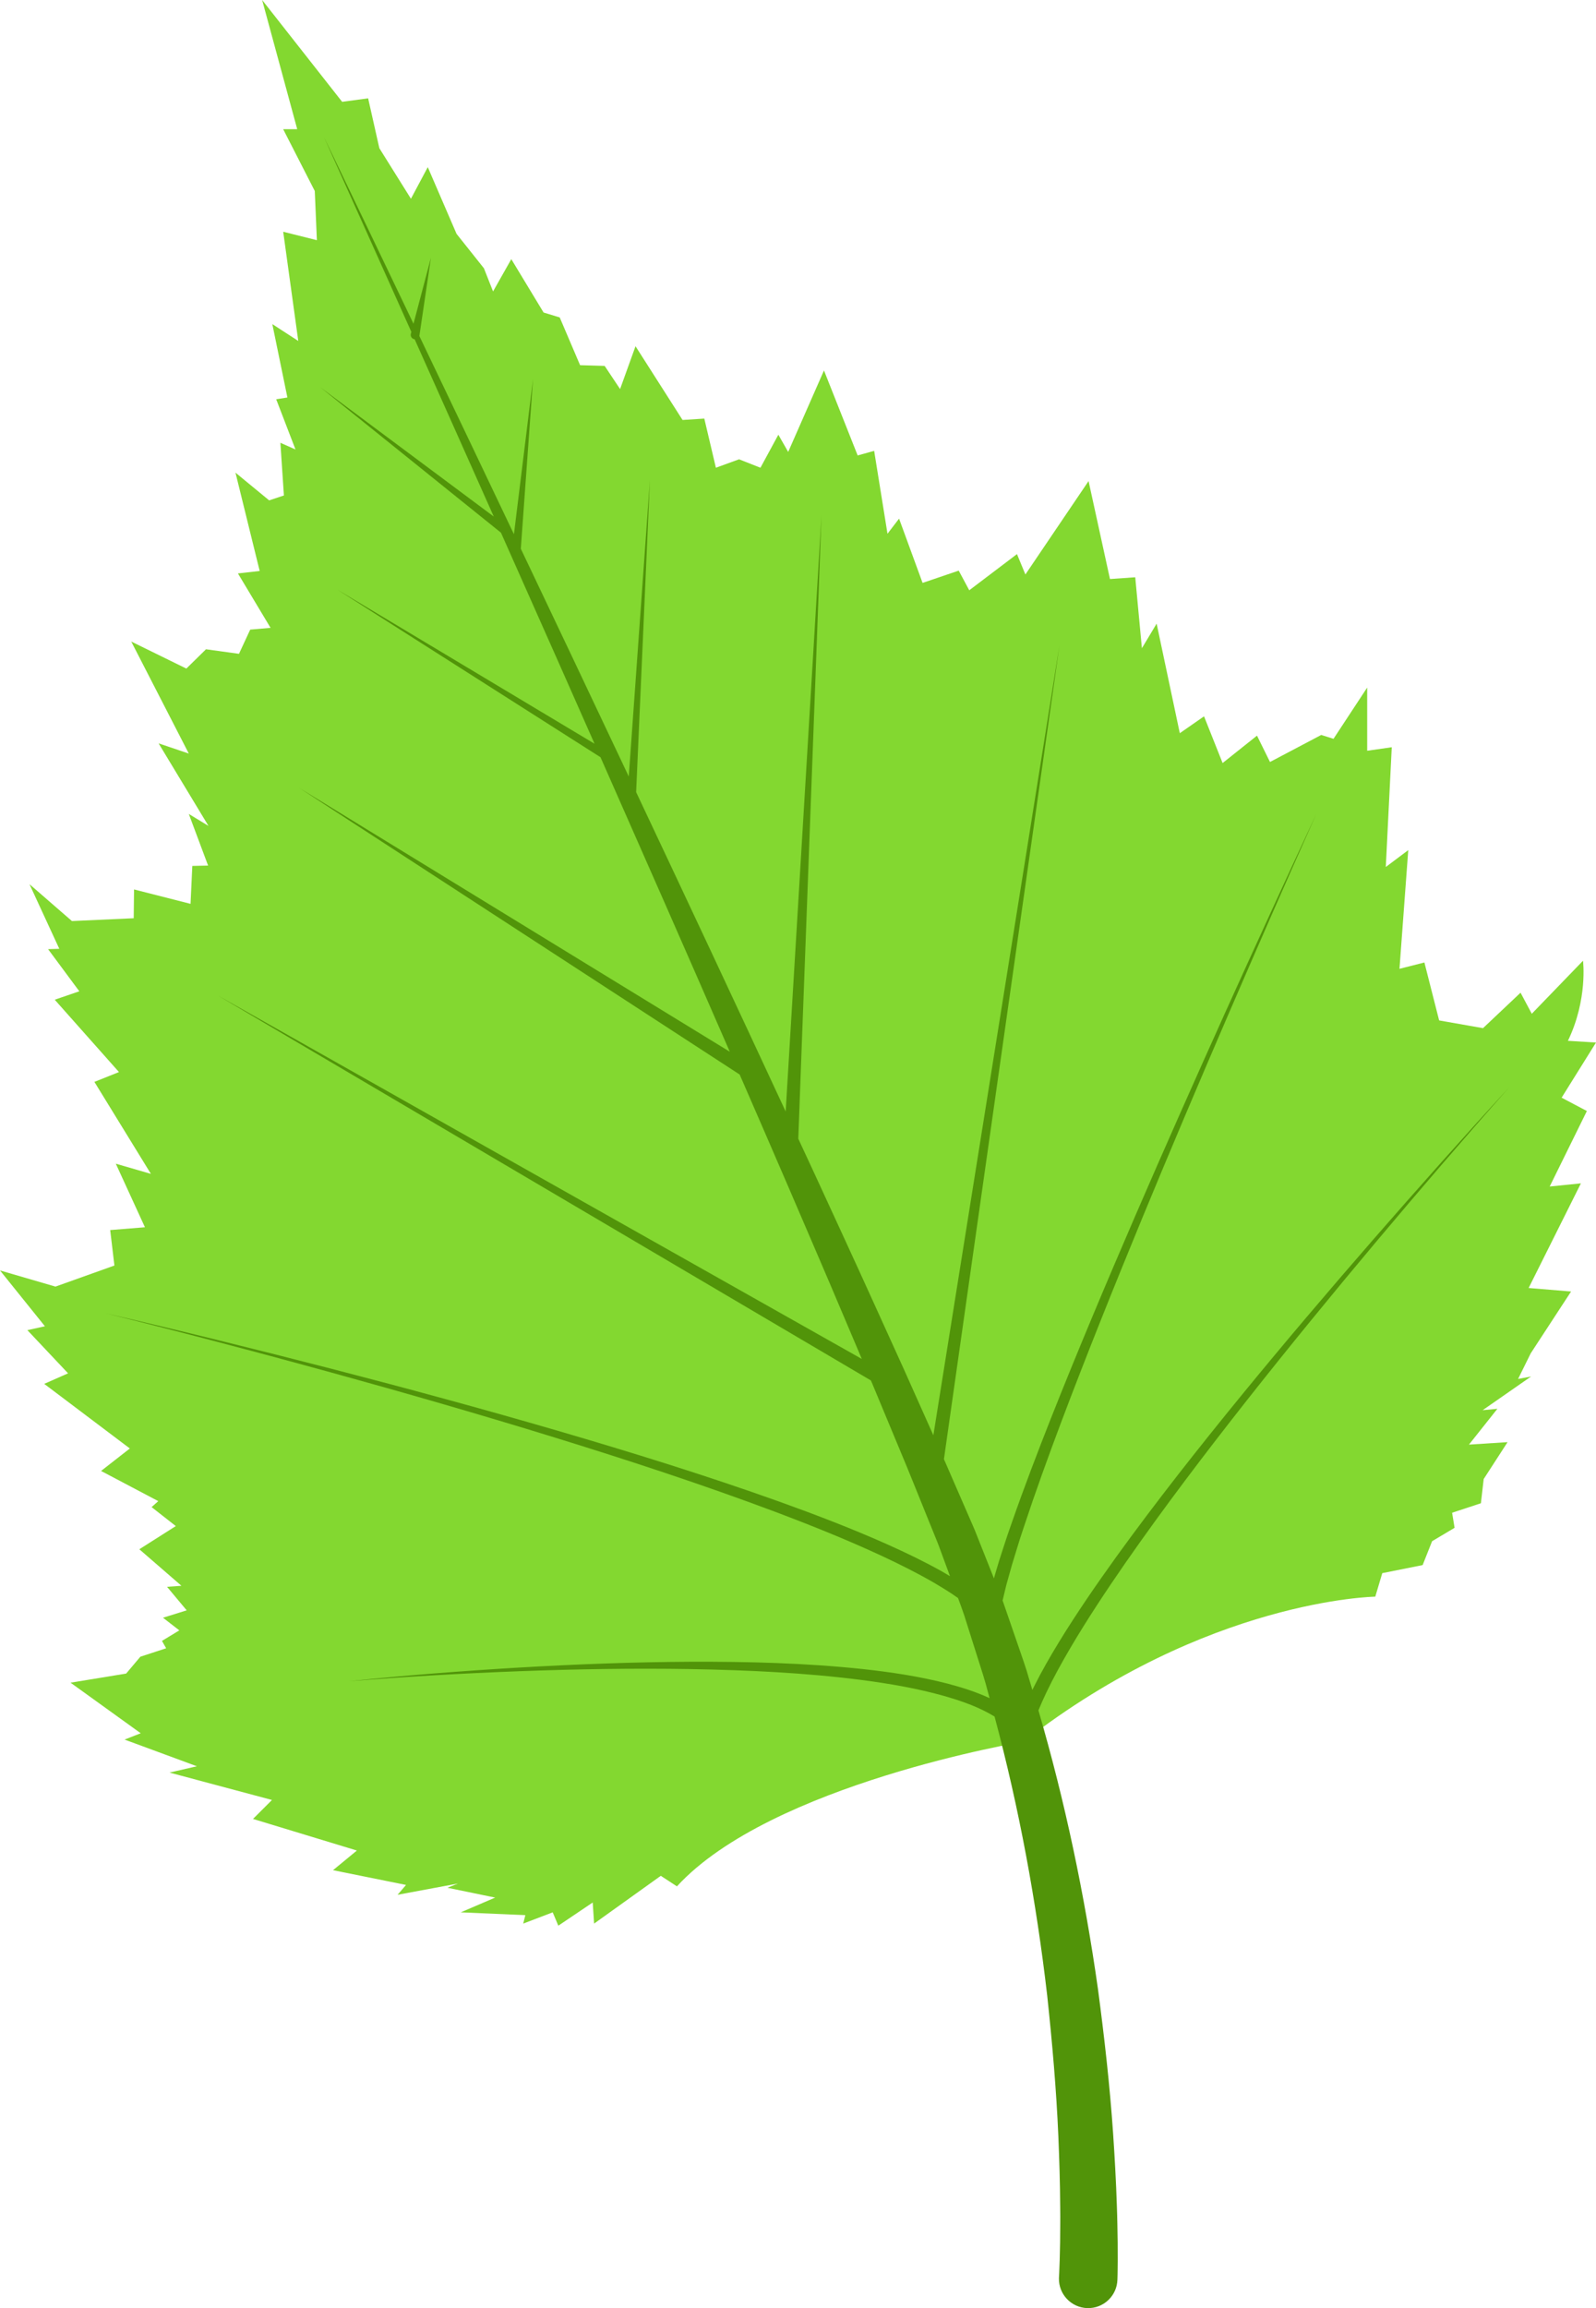 <?xml version="1.0" encoding="UTF-8" standalone="no"?>
<!DOCTYPE svg PUBLIC "-//W3C//DTD SVG 1.1//EN" "http://www.w3.org/Graphics/SVG/1.1/DTD/svg11.dtd">
<!-- Created with Vectornator (http://vectornator.io/) -->
<svg height="100%" stroke-miterlimit="10" style="fill-rule:nonzero;clip-rule:evenodd;stroke-linecap:round;stroke-linejoin:round;" version="1.1" viewBox="5185.6 179.694 1316.72 1903.02" width="100%" xml:space="preserve" xmlns="http://www.w3.org/2000/svg" xmlns:vectornator="http://vectornator.io" xmlns:xlink="http://www.w3.org/1999/xlink">
<defs/>
<clipPath id="ArtboardFrame">
<rect height="1903.02" width="1316.72" x="5185.6" y="179.694"/>
</clipPath>
<g clip-path="url(#ArtboardFrame)" id="Layer" vectornator:layerName="Layer">
<g opacity="1" vectornator:layerName="Группа 6">
<path d="M6030.12 1615.69C6030.12 1615.69 5821.67 1650.44 5744.08 1734.97L5730.76 1726.29L5675.75 1765.67L5674.59 1748.29L5646.22 1767.4L5641.59 1756.4L5617.27 1765.67L5619 1758.72L5565.74 1756.4L5594.11 1744.24L5554.74 1736.13L5563.42 1732.65L5513.62 1741.92L5520.58 1733.81L5460.35 1721.65L5480.04 1705.44L5394.34 1679.39L5409.98 1663.76L5325.44 1641.17L5348.02 1635.96L5288.38 1613.96L5301.7 1608.75L5243.79 1567.05L5289.68 1559.53L5301.4 1545.63L5322.68 1538.68L5319.22 1532.6L5333.55 1523.92L5320.08 1513.49L5339.63 1507.41L5323.42 1488.01L5335.28 1487.15L5300.54 1457.04L5330.64 1437.93L5310.67 1422.29L5316.18 1417.37L5268.98 1392.48L5292.72 1373.95L5222.08 1320.68L5241.76 1311.99L5208.19 1276.39L5222.66 1273.2L5185.6 1227.16L5231.35 1240.48L5279.99 1223.11L5276.51 1193.87L5305.18 1191.56L5281.14 1139.15L5310.1 1147.55L5263.48 1071.69L5283.75 1063.59L5230.76 1003.95L5251.03 997L5225.27 962.254L5234.52 961.974L5209.92 908.694L5244.95 939.094L5295.91 936.774L5296.19 913.04L5342.8 924.907L5344.26 893.64L5357.28 893.347L5341.36 850.787L5357.58 860.64L5316.46 792.6L5341.36 801L5293.88 708.64L5339.34 730.934L5355.55 715.014L5382.76 718.774L5392.03 698.8L5408.82 697.347L5381.9 652.48L5399.84 650.454L5379.87 569.387L5407.66 592.254L5419.82 588.2L5416.92 544.774L5429.38 550.28L5413.46 508.88L5422.71 507.427L5410.27 446.92L5431.68 460.814L5419.24 370.774L5447.03 377.72L5445.3 337.187L5419.24 286.24L5430.82 286.24L5401.87 179.694L5467.88 263.654L5489.31 260.76L5498.56 301.867L5524.63 343.56L5538.52 317.507L5562.26 372.507L5584.84 400.88L5592.38 419.987L5607.43 393.36L5634.06 437.36L5647.38 441.414L5664.18 480.787L5684.44 481.374L5697.18 500.48L5709.91 465.16L5748.71 525.96L5766.66 524.8L5776.22 565.334L5795.32 558.387L5812.98 565.334L5827.75 538.12L5835.86 552.307L5865.39 485.134L5893.18 555.2L5906.79 551.427L5917.79 619.76L5927.34 607.307L5946.74 660.294L5976.56 650.16L5985.24 666.374L6024.62 636.547L6031.56 653.347L6083.68 576.334L6101.34 657.107L6122.19 655.654L6127.68 714.147L6139.84 693.88L6158.95 784.2L6178.94 770.307L6194.27 808.814L6222.64 786.227L6233.36 807.947L6275.63 785.654L6285.76 788.84L6313.55 746.574L6313.55 798.68L6333.82 795.787L6328.9 894.507L6347.43 880.614L6340.19 978.467L6360.75 973.254L6372.91 1021.03L6409.1 1027.4L6440.07 998.16L6449.34 1015.53L6491.6 971.814C6491.6 971.814 6495.66 1003.65 6479.16 1037.83L6502.32 1039.27L6473.95 1084.72L6494.79 1095.72L6464.11 1157.97L6489.87 1155.36L6446.74 1241.64L6481.76 1244.53L6448.47 1295.49L6438.04 1316.63L6448.76 1314.6L6408.8 1342.39L6420.96 1341.24L6397.51 1370.76L6429.36 1368.73L6409.67 1399.13L6407.36 1419.12L6383.62 1426.93L6385.64 1439.37L6367.11 1450.39L6359.3 1470.07L6326 1476.73L6320.22 1496.12C6320.22 1496.12 6181.24 1498.15 6030.12 1615.69" fill="#83d830" fill-rule="nonzero" opacity="1" stroke="none" vectornator:layerName="path"/>
<path d="M6318.66 1201.56C6281.8 1243.87 6245.44 1286.63 6209.88 1330.08C6174.36 1373.55 6139.54 1417.64 6106.59 1463.23C6090.18 1486.07 6074.16 1509.24 6059.4 1533.33C6052.04 1545.4 6044.95 1557.67 6038.59 1570.43C6038.16 1571.29 6037.75 1572.16 6037.32 1573.03L6032.55 1557.04C6029.54 1547.53 6026.11 1538.15 6022.91 1528.69L6013.15 1500.4C6013.02 1500.04 6012.88 1499.69 6012.75 1499.35C6013.35 1496.81 6013.96 1494.29 6014.56 1491.76L6015.88 1486.33L6017.39 1480.93L6020.42 1470.11L6023.71 1459.33L6027.04 1448.56L6030.58 1437.83C6040.04 1409.23 6050.36 1380.84 6060.98 1352.56C6082.31 1296.04 6104.9 1239.95 6127.95 1184.04C6151.06 1128.16 6174.67 1072.48 6198.63 1016.95C6222.62 961.414 6246.87 906.014 6271.58 850.787C6245.96 905.587 6220.78 960.6 6195.87 1015.72C6170.99 1070.87 6146.44 1126.16 6122.4 1181.69C6098.4 1237.24 6074.86 1293 6052.54 1349.29C6041.43 1377.48 6030.6 1405.77 6020.59 1434.44L6016.84 1445.19L6013.28 1456.03L6009.78 1466.89L6006.51 1477.85C6006.2 1478.93 6005.91 1480 6005.6 1481.07C6004.47 1478.21 6003.32 1475.36 6002.22 1472.51L5991.15 1444.68C5989.36 1440 5987.3 1435.55 5985.35 1430.99L5979.43 1417.4C5974.38 1405.87 5969.4 1394.28 5964.36 1382.75L6059.66 711.827L5955.63 1363.07L5931.5 1309.05L5907.03 1255.17C5890.76 1219.23 5874.16 1183.47 5857.7 1147.64C5853.22 1137.93 5848.68 1128.25 5844.19 1118.55L5863.36 604.707L5833.79 1096.13C5792.96 1008.2 5751.8 920.427 5710.42 832.787L5721.79 575.467L5704.34 819.92C5688.5 786.4 5672.63 752.88 5656.75 719.374C5642.95 690.28 5629.11 661.2 5615.28 632.12L5625.38 492.08L5609.6 620.174C5583.64 565.64 5557.63 511.147 5531.55 456.68C5531.59 456.56 5531.63 456.454 5531.64 456.334L5541.12 392.2L5526.74 446.614C5502.15 395.254 5477.52 343.92 5452.83 292.614C5476.94 346.147 5500.96 399.734 5524.96 453.32L5524.55 454.88C5524.52 455 5524.5 455.134 5524.47 455.267C5524.18 457.254 5525.55 459.094 5527.52 459.387C5527.58 459.4 5527.63 459.387 5527.68 459.4C5549.48 508.107 5571.26 556.827 5592.96 605.587L5449.92 499.027L5598.91 618.907C5614.55 654.067 5630.19 689.227 5645.79 724.4C5655.9 747.227 5665.99 770.067 5676.1 792.907L5463.83 665.787L5681.02 804.027C5716.76 884.894 5752.38 965.8 5787.68 1046.84L5432.56 829.374L5795.84 1065.64C5809.16 1096.23 5822.46 1126.84 5835.67 1157.48C5851.19 1193.68 5866.88 1229.81 5882.18 1266.11L5896.6 1300.13L5364.82 1000.19L5904.11 1317.87L5905.23 1320.49L5927.92 1374.99C5935.59 1393.12 5942.78 1411.39 5950.2 1429.59L5955.74 1443.24C5957.55 1447.8 5959.52 1452.35 5961.12 1456.91L5969.34 1479.21C5966.72 1477.67 5964.11 1476.15 5961.5 1474.64C5947.27 1466.75 5932.7 1459.76 5917.98 1453.16C5888.52 1440.01 5858.48 1428.53 5828.26 1417.68C5767.78 1396.07 5706.48 1377.09 5644.94 1359.11C5583.38 1341.17 5521.5 1324.4 5459.46 1308.33C5397.39 1292.32 5335.18 1276.93 5272.75 1262.48C5334.94 1277.91 5396.9 1294.27 5458.67 1311.25C5520.44 1328.28 5582 1346.01 5643.2 1364.89C5704.38 1383.8 5765.27 1403.71 5825.14 1426.17C5855.04 1437.44 5884.72 1449.33 5913.59 1462.76C5928 1469.49 5942.23 1476.6 5955.9 1484.48C5962.66 1488.51 5969.43 1492.55 5975.74 1497.09C5975.83 1497.15 5975.91 1497.23 5976 1497.29C5977.78 1502.07 5979.54 1506.87 5981.15 1511.69L5989.96 1539.52C5992.84 1548.81 5995.95 1558.03 5998.66 1567.37L6002.03 1579.83C6001.92 1579.77 6001.83 1579.72 6001.74 1579.68C5990.58 1574.53 5979.03 1570.92 5967.44 1567.85C5944.22 1561.85 5920.67 1558.35 5897.11 1555.79C5849.95 1550.8 5802.67 1549.64 5755.47 1549.79C5708.27 1550.03 5661.12 1551.83 5614.06 1554.57C5566.99 1557.37 5519.98 1561.04 5473.1 1565.89C5520.06 1562.04 5567.12 1559.39 5614.2 1557.59C5661.27 1555.84 5708.38 1555.05 5755.44 1555.83C5802.47 1556.67 5849.55 1558.84 5896.04 1564.77C5919.26 1567.79 5942.38 1571.76 5964.67 1578.04C5975.78 1581.23 5986.74 1584.93 5996.88 1589.91C6000.06 1591.47 6003.15 1593.16 6006.12 1594.97L6006.28 1595.55C6026.44 1670.72 6040.56 1747.52 6049.54 1824.85C6053.67 1863.57 6057.1 1902.35 6058.76 1941.2C6059.56 1960.63 6060.18 1980.04 6060.28 1999.43C6060.44 2009.12 6060.24 2018.79 6060.2 2028.45L6059.87 2042.88L6059.6 2050.01L6059.47 2053.57L6059.3 2056.91L6059.27 2057.44C6059.26 2057.61 6059.26 2057.77 6059.24 2057.93C6058.88 2071.25 6069.39 2082.35 6082.71 2082.71C6096.03 2083.07 6107.12 2072.57 6107.48 2059.24L6107.6 2055.2L6107.66 2051.37L6107.74 2043.73L6107.7 2028.6C6107.5 2018.56 6107.43 2008.51 6107.03 1998.51C6106.39 1978.49 6105.26 1958.53 6103.92 1938.6C6101.19 1898.75 6096.67 1859.08 6091.42 1819.53C6080.42 1741.97 6064.32 1665.11 6042.32 1589.88C6044.31 1585.01 6046.48 1580.17 6048.75 1575.39C6054.67 1562.95 6061.42 1550.77 6068.46 1538.76C6082.58 1514.76 6098.07 1491.45 6113.98 1468.45C6145.94 1422.51 6179.91 1377.89 6214.59 1333.85C6249.31 1289.84 6284.88 1246.47 6320.95 1203.52C6357.06 1160.59 6393.6 1118.03 6430.82 1076.04C6392.86 1117.36 6355.54 1159.27 6318.66 1201.56" fill="#519409" fill-rule="nonzero" opacity="1" stroke="none" vectornator:layerName="path"/>
</g>
</g>
</svg>

